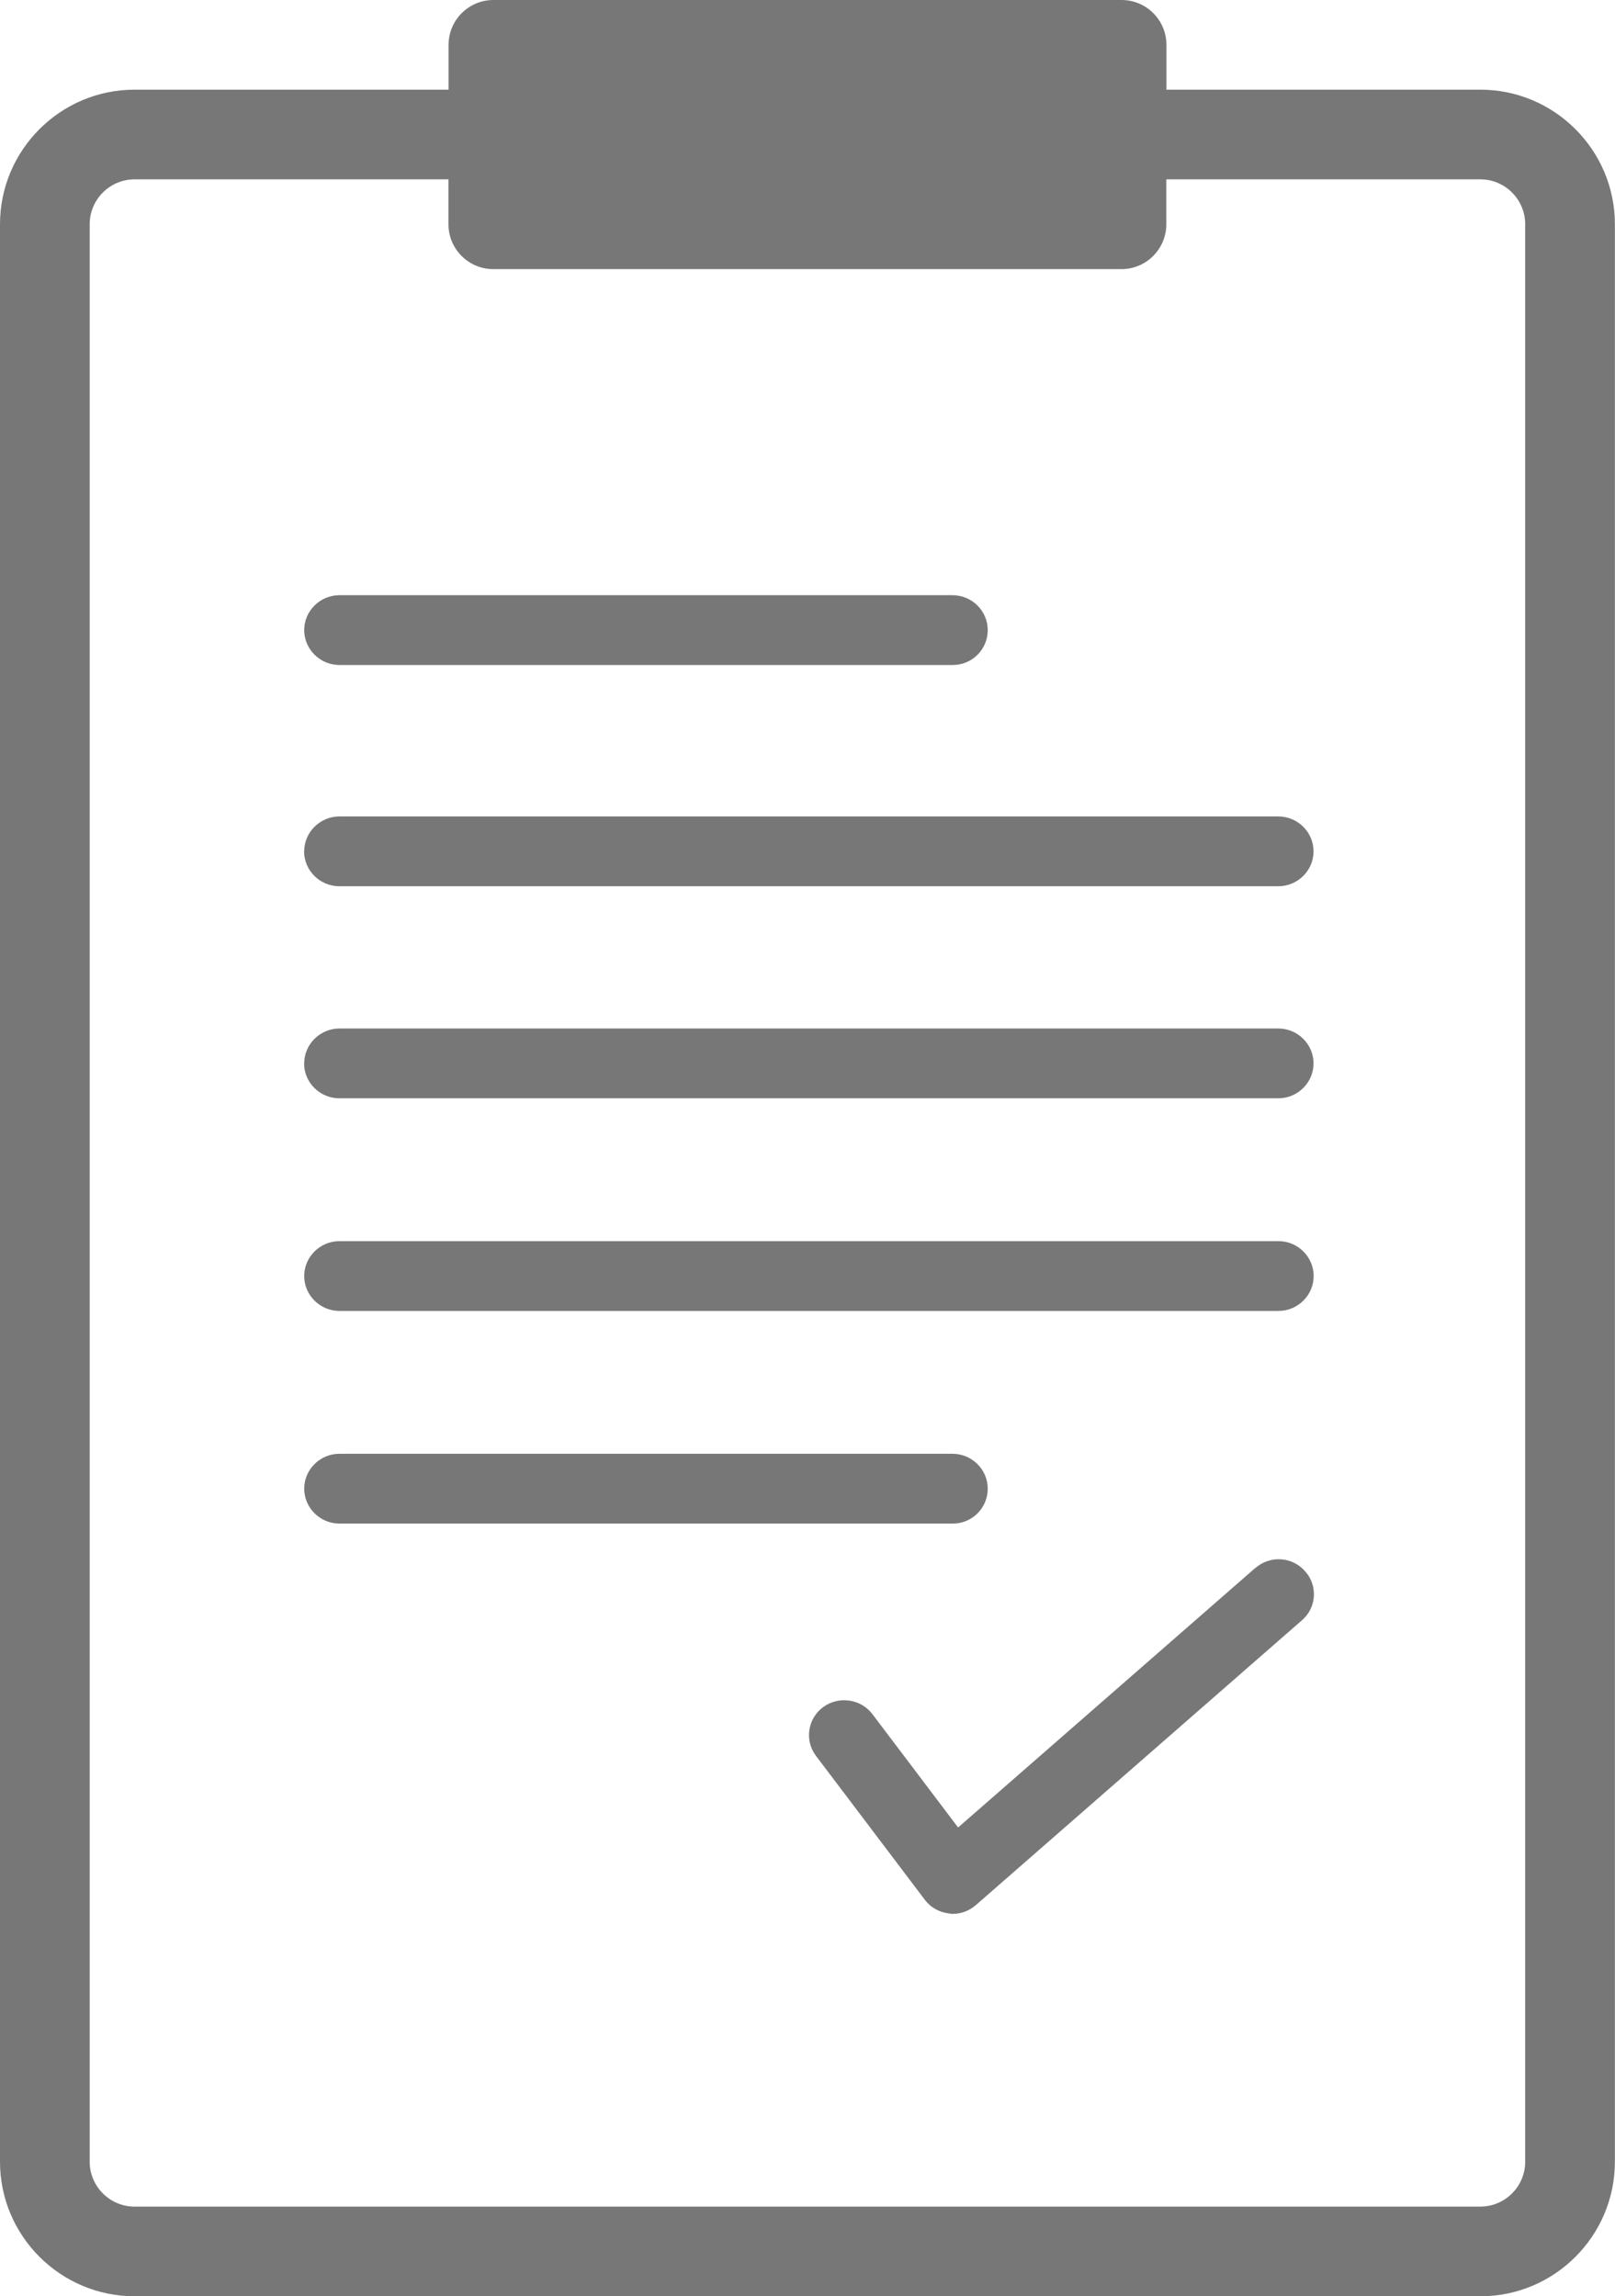 <svg xmlns="http://www.w3.org/2000/svg" width="14.063" height="20" viewBox="0 0 14.063 20">
  <g>
    <path fill="rgb(119,119,119)" fill-rule="evenodd" d="M10.156.781h2.734c.646 0 1.172.526 1.172 1.172v16.875C14.062 19.474 13.537 20 12.891 20H1.172C.526 20 0 19.474 0 18.828v-16.875C0 1.307.526.781 1.172.781H3.906V.391C3.906.175 4.081 0 4.297 0h5.469c.216 0 .391.175.391.391V.781zm2.734 18.438c.215 0 .391-.175.391-.391v-16.875c0-.215-.175-.391-.391-.391H10.156v.391c0 .216-.175.391-.391.391h-5.469c-.216 0-.391-.175-.391-.391V1.562H1.172c-.215 0-.391.175-.391.391v16.875c0 .215.175.391.391.391h11.719z"/>
    <path fill="rgb(119,119,119)" fill-rule="evenodd" d="M2.648 9.262c0 .167.138.304.307.304h8.176c.169 0 .307-.137.307-.304s-.138-.304-.307-.304H2.956c-.169 0-.307.137-.307.304z"/>
    <path fill="rgb(119,119,119)" fill-rule="evenodd" d="M2.648 7.415c0 .167.138.304.307.304h8.176c.169 0 .307-.137.307-.304s-.138-.304-.307-.304H2.956c-.169 0-.307.137-.307.304z"/>
    <path fill="rgb(119,119,119)" fill-rule="evenodd" d="M2.956 5.792h5.341c.169 0 .304-.137.304-.304 0-.167-.138-.304-.307-.304H2.956c-.169 0-.307.137-.307.304 0 .167.138.304.307.304z"/>
    <path fill="rgb(119,119,119)" fill-rule="evenodd" d="M2.956 11.418h8.176c.169 0 .307-.137.307-.304s-.138-.304-.307-.304H2.956c-.169 0-.307.137-.307.304s.138.304.307.304z"/>
    <path fill="rgb(119,119,119)" fill-rule="evenodd" d="M8.297 13.27c.169 0 .304-.137.304-.304 0-.167-.138-.304-.307-.304H2.956c-.169 0-.307.137-.307.304 0 .167.138.304.307.304h5.341z"/>
    <path fill="rgb(119,119,119)" fill-rule="evenodd" d="M10.929 13.658l-2.586 2.259-.746-.987c-.101-.134-.295-.161-.43-.061-.135.1-.163.291-.061.425l.946 1.251c.052.07.129.112.215.121.009.003.021.003.031.003.074 0 .144-.027.203-.079l2.835-2.477c.129-.109.141-.304.028-.428-.111-.128-.307-.14-.433-.027z"/>
  </g>
</svg>
